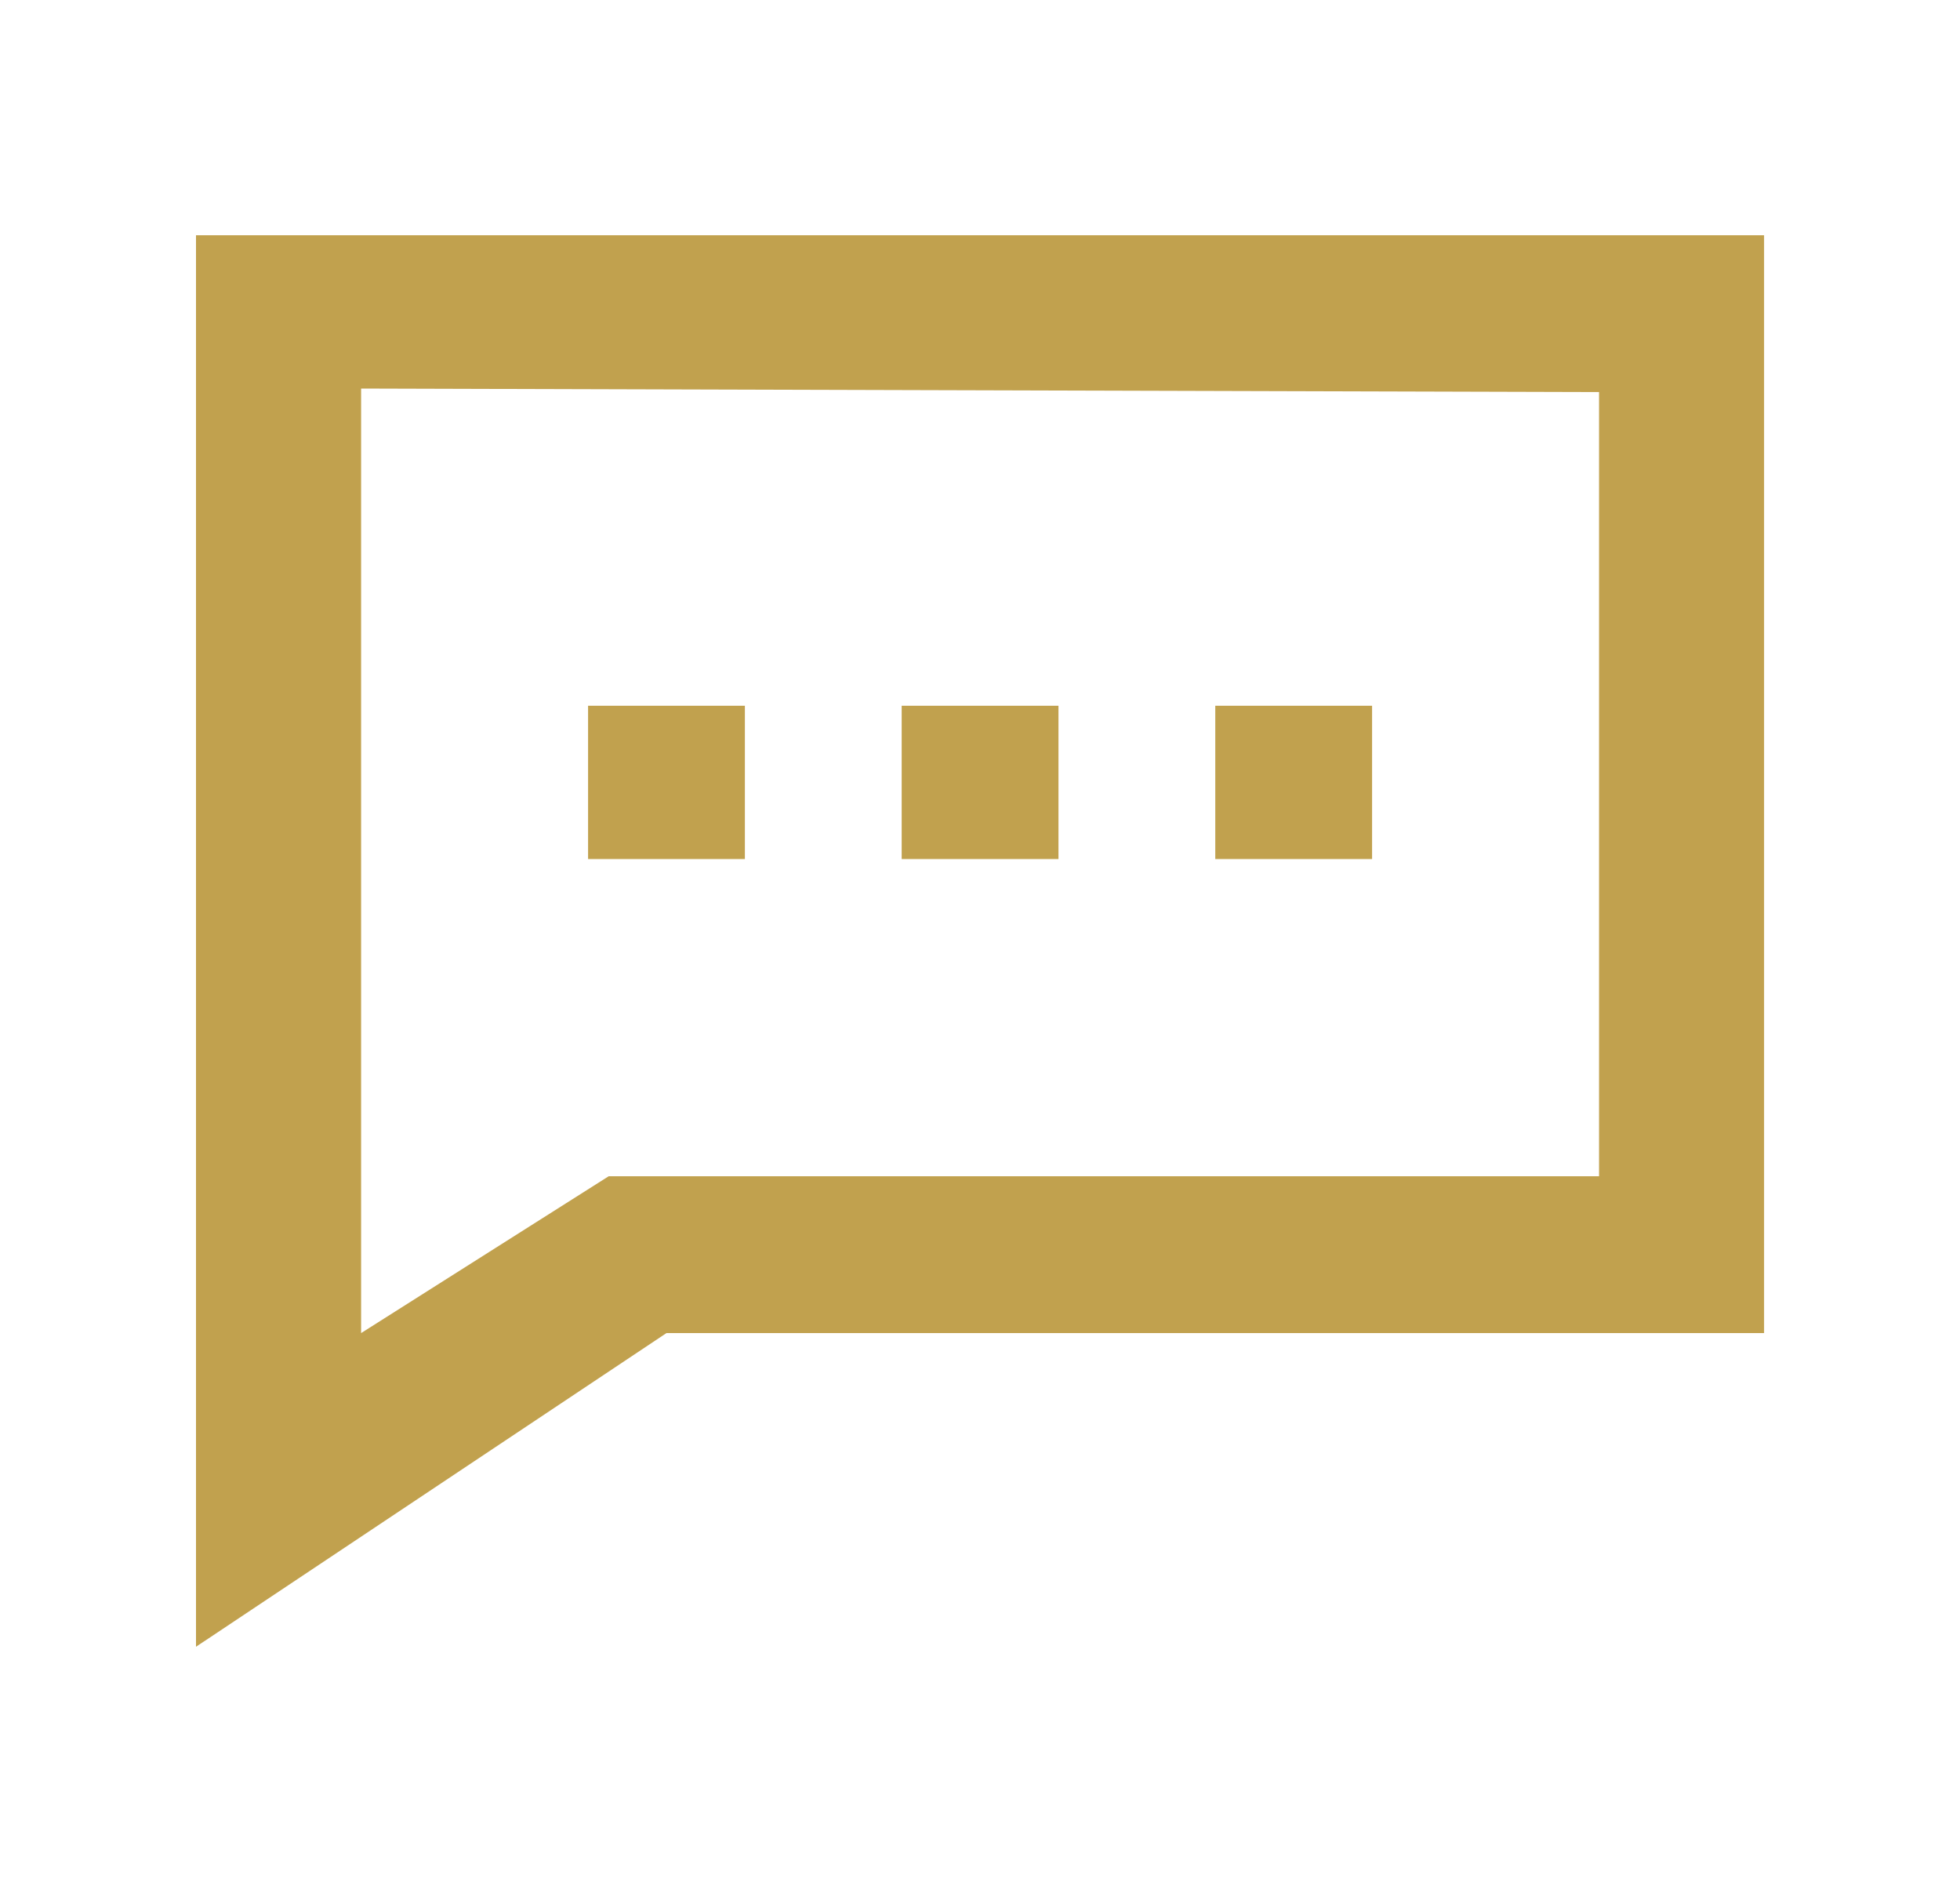 <svg width="25" height="24" viewBox="0 0 25 24" fill="none" xmlns="http://www.w3.org/2000/svg">
<path fill-rule="evenodd" clip-rule="evenodd" d="M22.501 3H2.5V13.753V14.73V21L8.501 17H8.817H13.027H22.501V3ZM13.027 15H20.396V5L4.606 4.955V13.753H4.606V17L7.764 15H8.817H13.027Z" fill="#C1A14E"/>
<path d="M7.501 9H9.501V10.955H7.501V9Z" fill="#C1A14E"/>
<rect x="11.501" y="9" width="2" height="1.955" fill="#C1A14E"/>
<rect x="15.501" y="9" width="2" height="1.955" fill="#C1A14E"/>
</svg>
